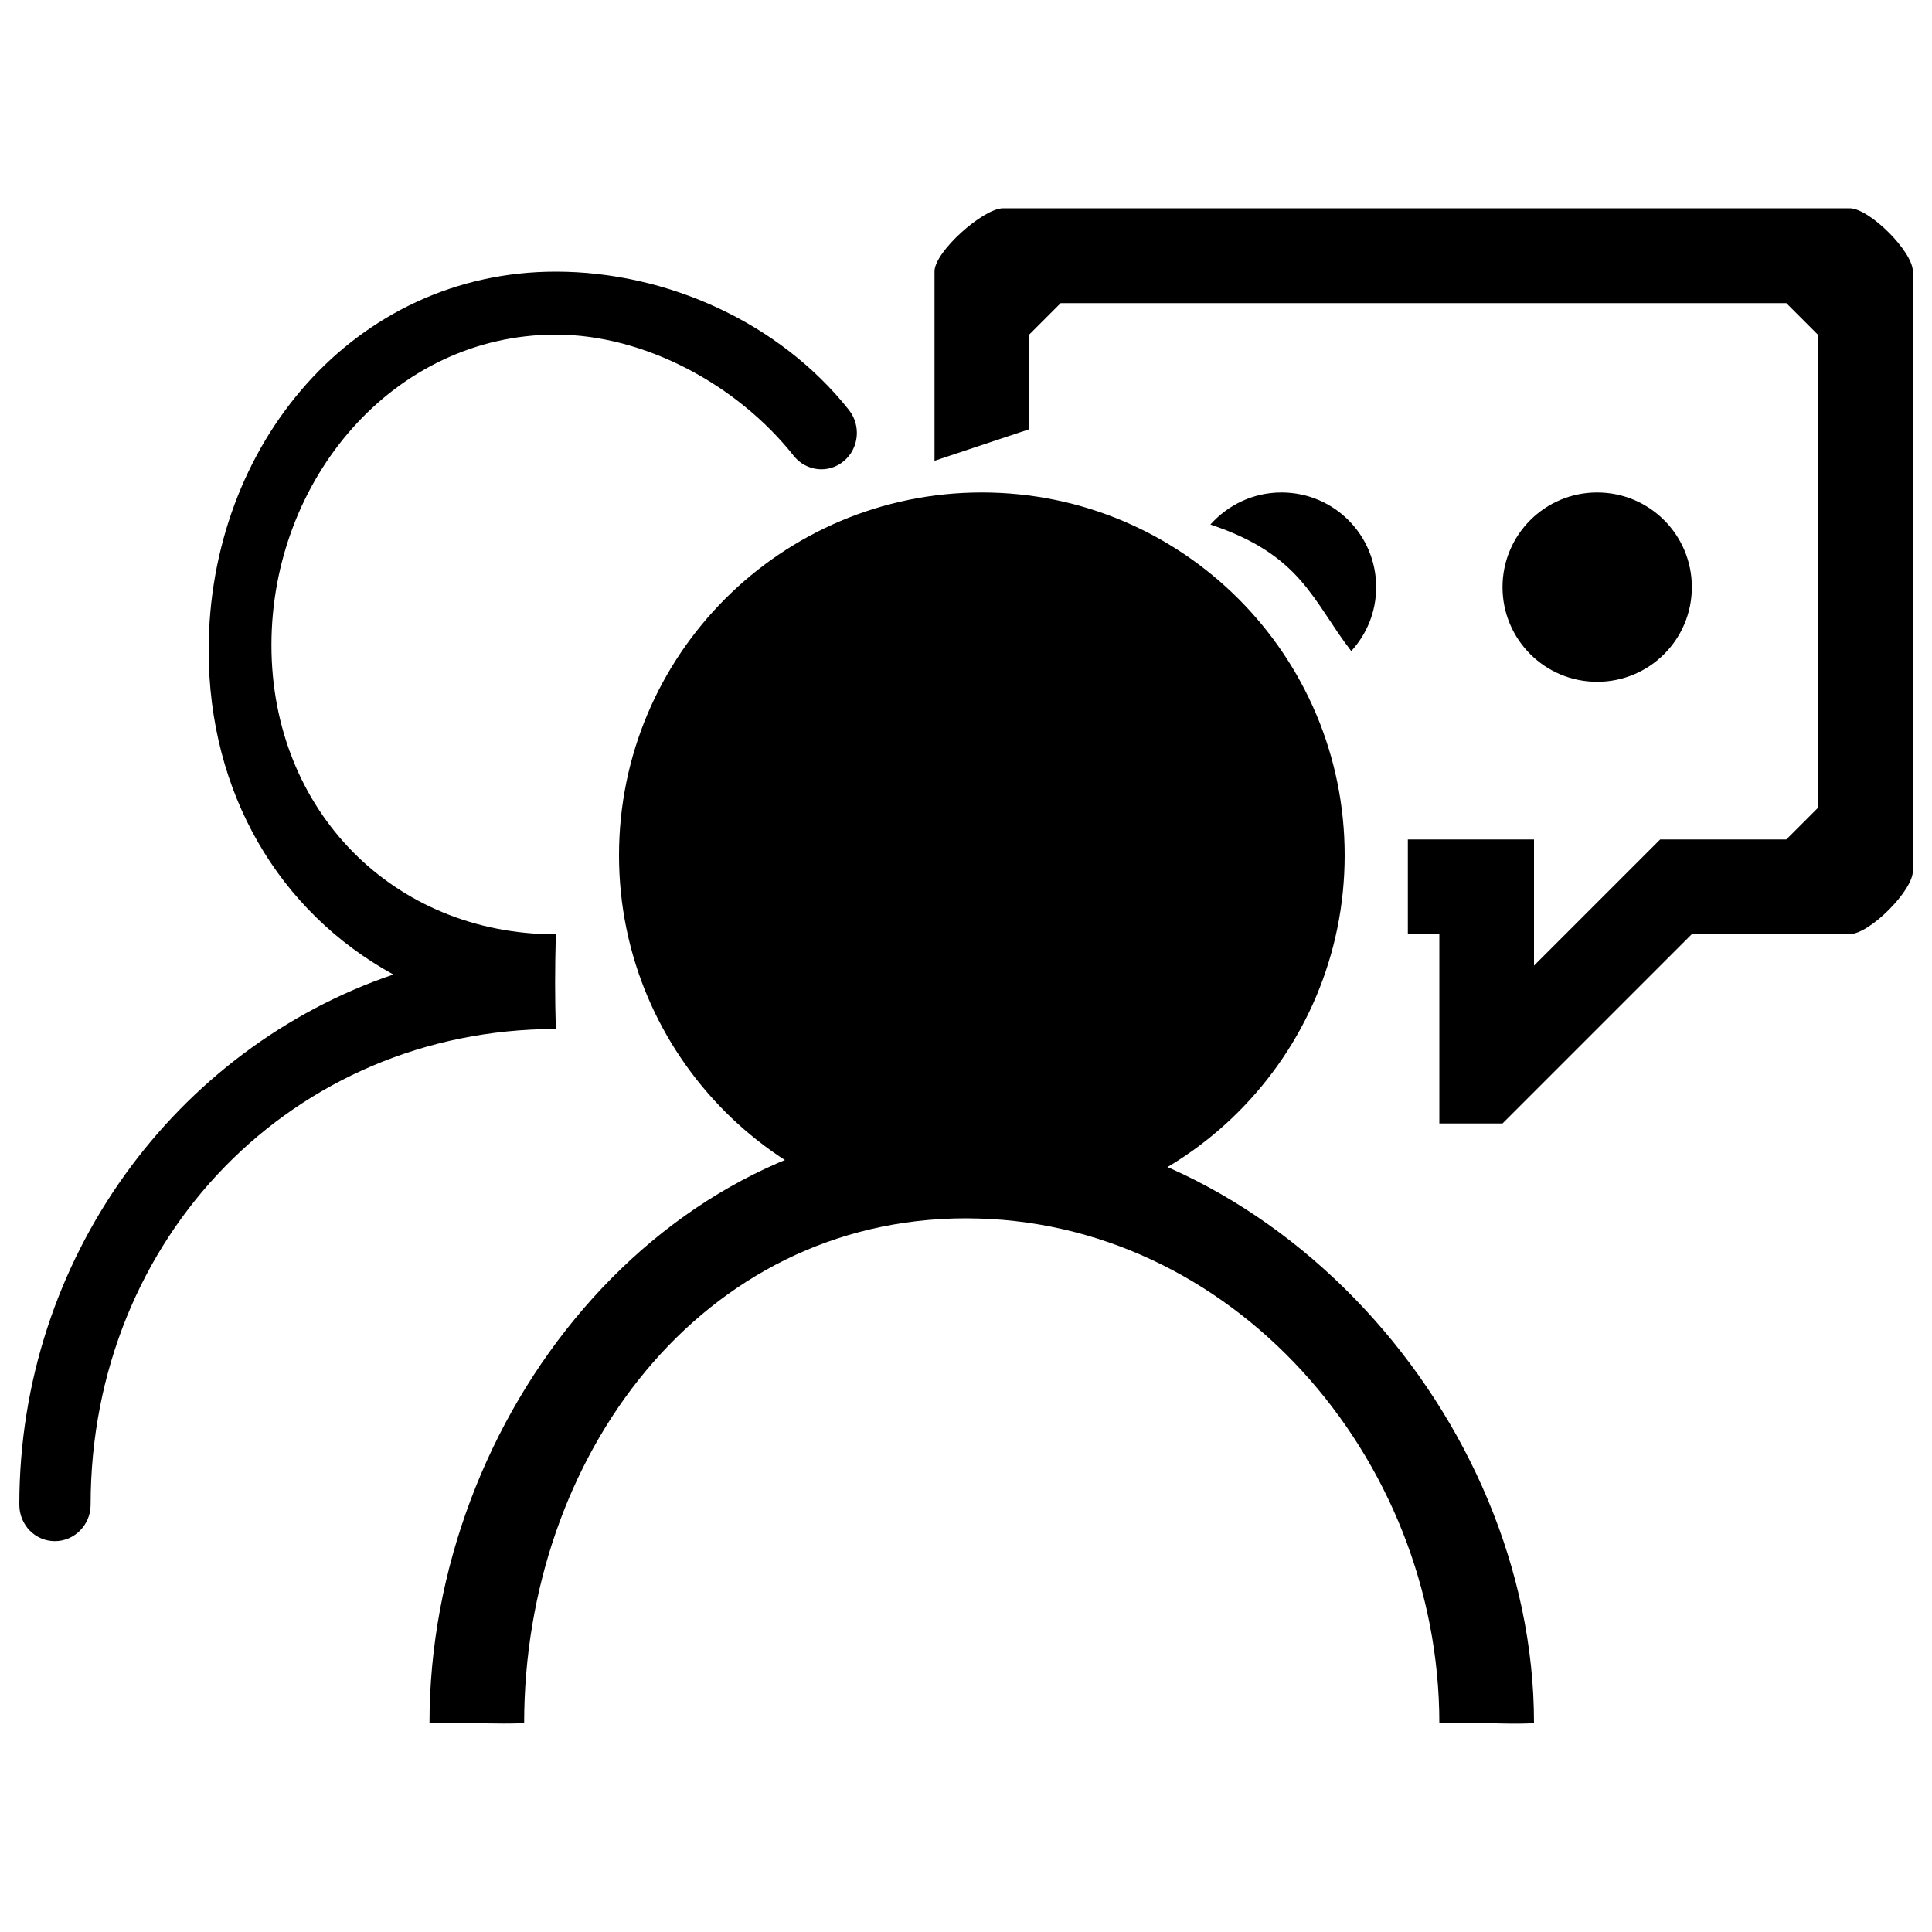 <?xml version="1.0" encoding="utf-8"?>
<!-- Svg Vector Icons : http://www.onlinewebfonts.com/icon -->
<!DOCTYPE svg PUBLIC "-//W3C//DTD SVG 1.1//EN" "http://www.w3.org/Graphics/SVG/1.1/DTD/svg11.dtd">
<svg version="1.1" xmlns="http://www.w3.org/2000/svg" xmlns:xlink="http://www.w3.org/1999/xlink" x="0px" y="0px" viewBox="0 0 1000 1000" enable-background="new 0 0 1000 1000" xml:space="preserve">
<g><path d="M663.3,254.9c27.1,0,49,21.9,49,49c0,12.8-4.9,24.4-12.9,33.1c-20.1-26.1-25.7-49.8-72.9-65.5C635.6,261.3,648.7,254.9,663.3,254.9z"/><path d="M745,891.9c0-137.8-107.9-261.3-245-261.3c-137,0-228.7,123.5-228.7,261.3c-12.9,0.6-31.2-0.4-49,0c0-158.5,120.1-310.3,277.7-310.3c157.6,0,294,151.8,294,310.3C778.2,892.8,759.8,890.9,745,891.9z M28.4,797.7c-10.2,0-18.4-8.4-18.4-18.9c0-127.6,81.2-236.2,193.6-274.4c-59.4-32.6-95.6-94.1-95.6-167.8c0-106.6,75.5-196,179.7-196c57.2,0,115.6,26.1,151.7,71.6c6.4,8.1,5.2,20-2.7,26.5c-7.9,6.6-19.5,5.3-25.9-2.8c-29-36.6-77-62.7-123.1-62.7c-83.9,0-147.2,74.9-147.2,160.7c0,85.8,63.3,149.7,147.2,149.7c-0.5,18.4-0.5,32.7,0,49c-135.5,0-240.8,107.7-240.8,246.3C46.9,789.2,38.6,797.7,28.4,797.7L28.4,797.7z M745,581.5v-98h-16.3v-49H794v65.3l65.3-65.3h65.3l16.3-16.3l0-245l-16.3-16.3H549l-16.3,16.3v49l-49,16.3v-98c0-10.3,25.3-32.7,35.5-32.7h438.2c10.2,0,32.7,22.4,32.7,32.7v310.3c0,10.3-22.5,32.7-32.7,32.7h-81.7l-98,98H745z"/><path d="M826.7,254.9c27.1,0,49,21.9,49,49c0,27.1-21.9,49-49,49c-27.1,0-49-21.9-49-49S799.6,254.9,826.7,254.9z"/><path d="M508.2,254.9C611.9,254.9,696,339,696,442.7s-84.1,187.8-187.8,187.8c-103.7,0-187.8-84.1-187.8-187.8S404.4,254.9,508.2,254.9z"/><path d="M508.2,303.9c76.7,0,138.8,62.2,138.8,138.8s-62.2,138.8-138.8,138.8c-76.7,0-138.8-62.2-138.8-138.8S431.5,303.9,508.2,303.9z"/></g>
</svg>